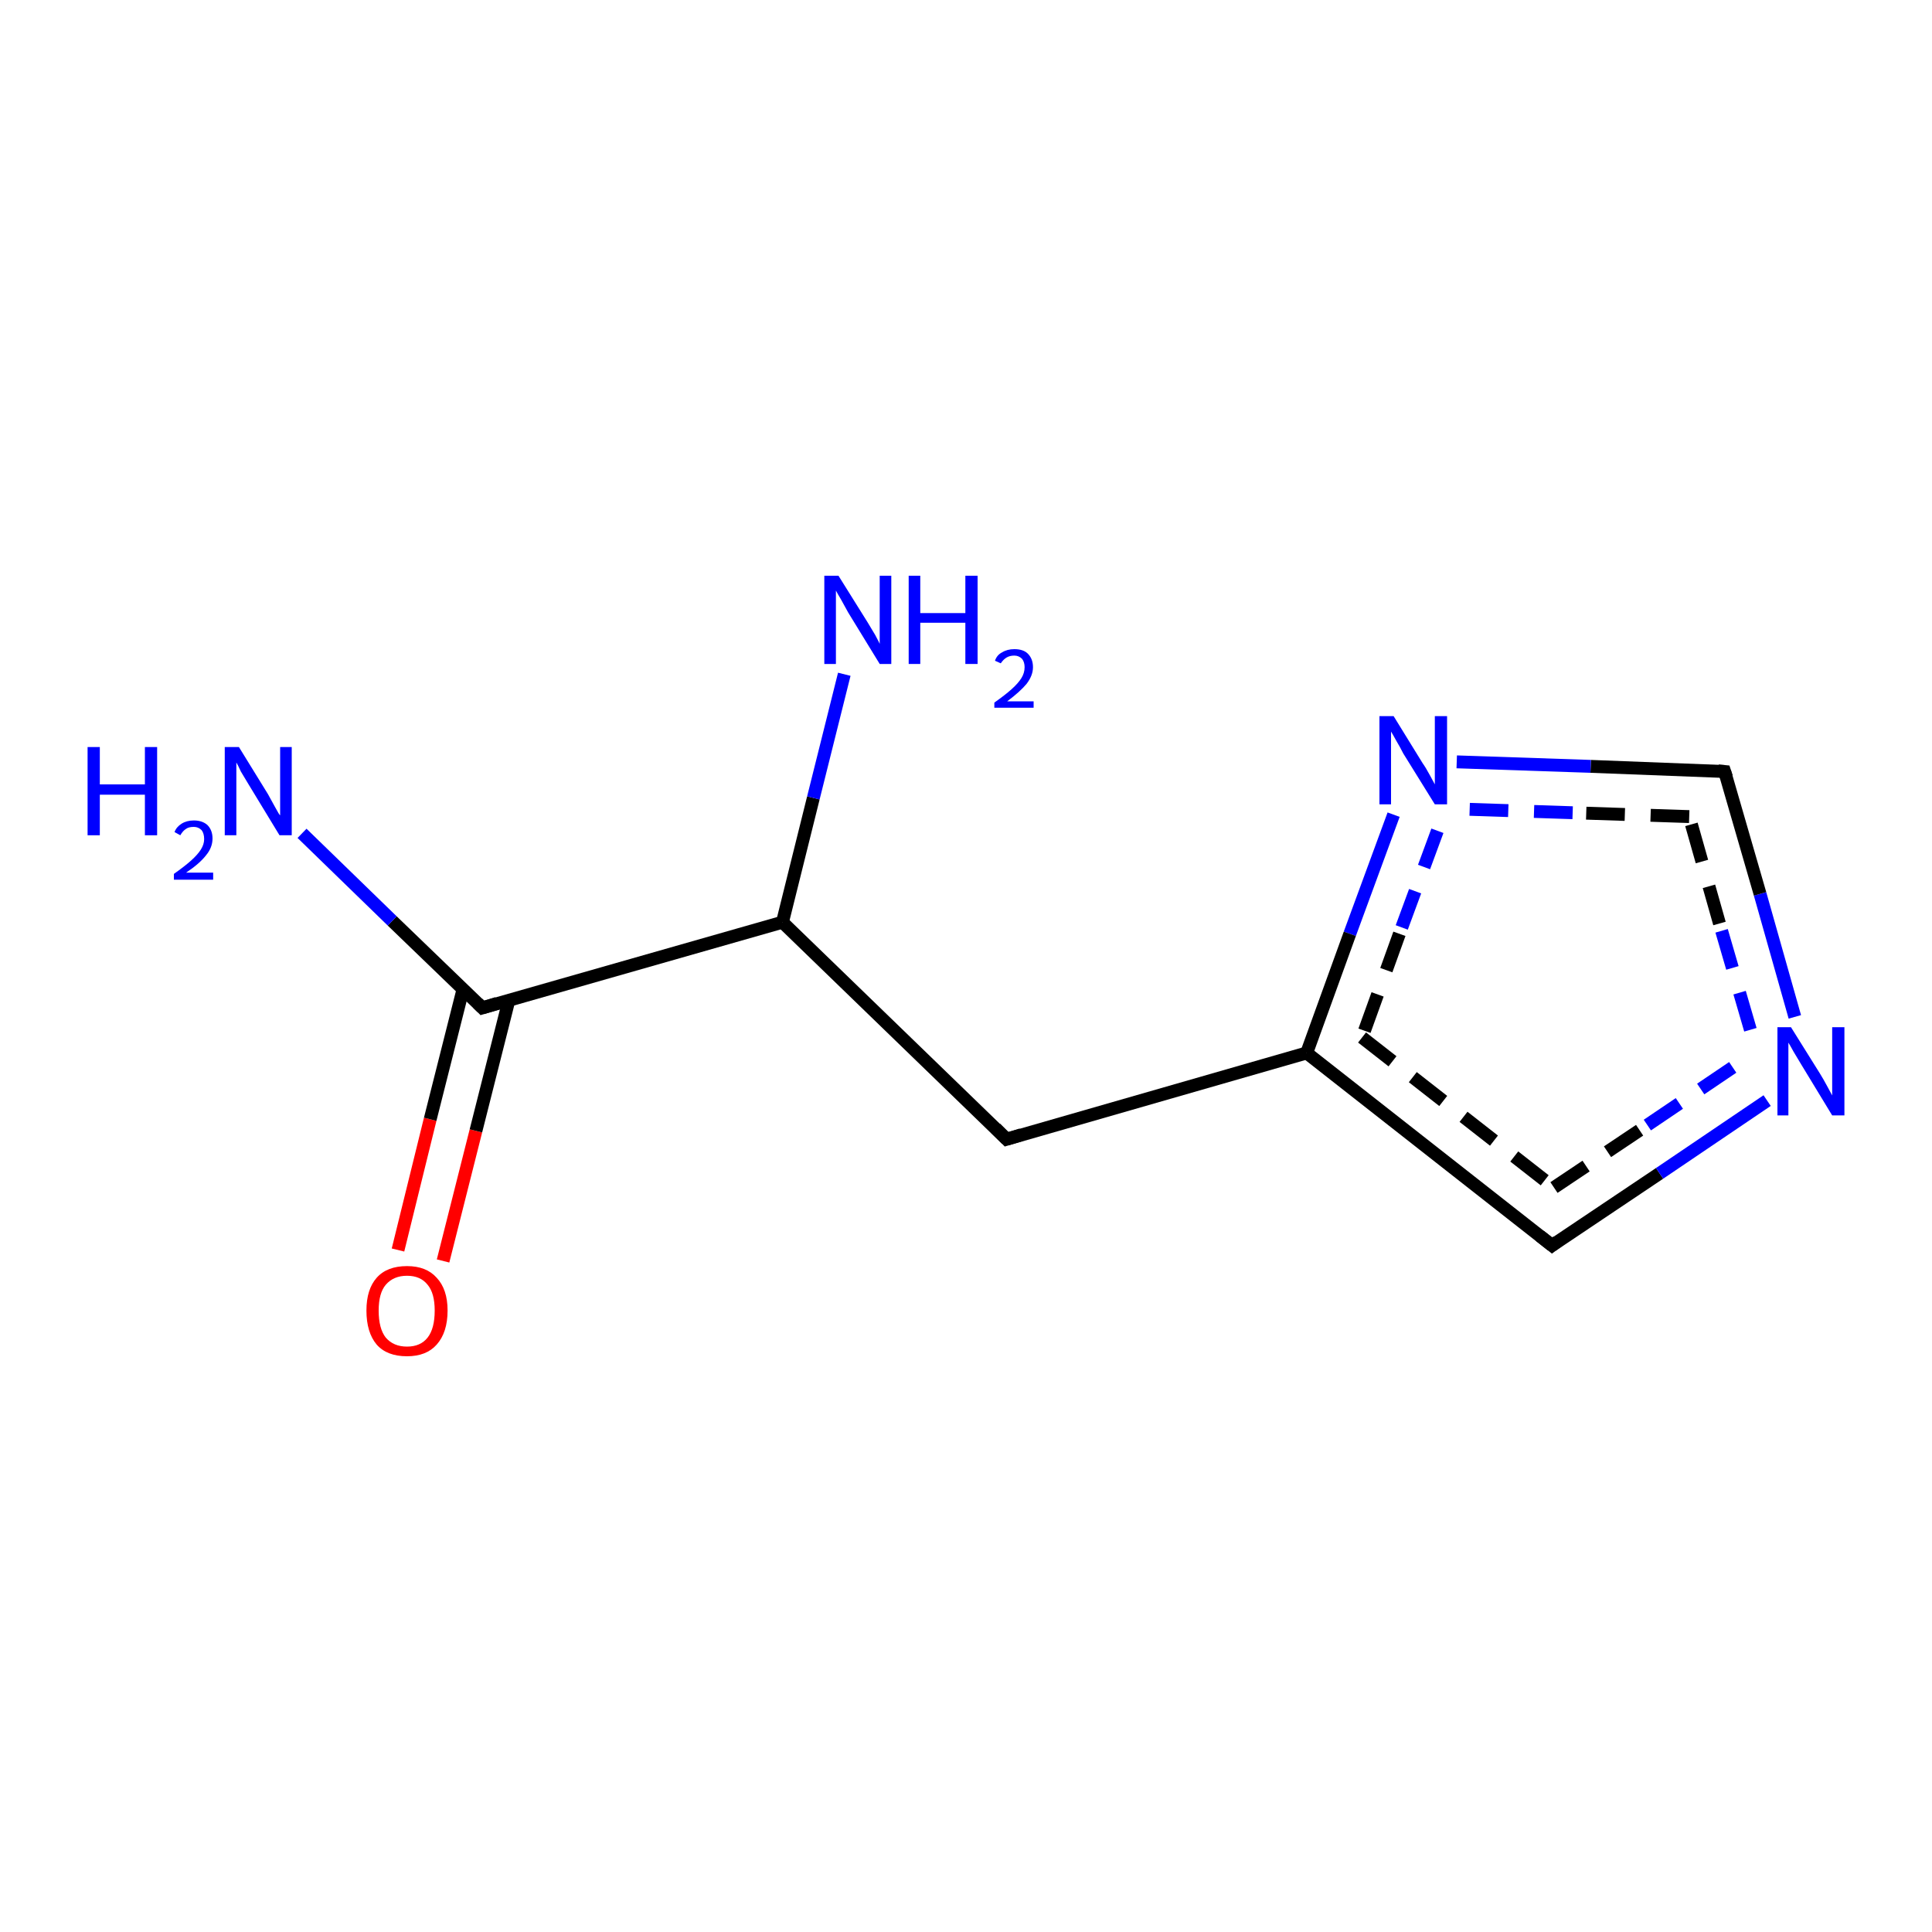 <?xml version='1.0' encoding='iso-8859-1'?>
<svg version='1.1' baseProfile='full'
              xmlns='http://www.w3.org/2000/svg'
                      xmlns:rdkit='http://www.rdkit.org/xml'
                      xmlns:xlink='http://www.w3.org/1999/xlink'
                  xml:space='preserve'
width='300px' height='300px' viewBox='0 0 300 300'>
<!-- END OF HEADER -->
<rect style='opacity:1.0;fill:#FFFFFF;stroke:none' width='300.0' height='300.0' x='0.0' y='0.0'> </rect>
<path class='bond-0 atom-0 atom-1' d='M 61.8,194.1 L 66.8,173.8' style='fill:none;fill-rule:evenodd;stroke:#FF0000;stroke-width:2.0px;stroke-linecap:butt;stroke-linejoin:miter;stroke-opacity:1' />
<path class='bond-0 atom-0 atom-1' d='M 66.8,173.8 L 71.9,153.6' style='fill:none;fill-rule:evenodd;stroke:#000000;stroke-width:2.0px;stroke-linecap:butt;stroke-linejoin:miter;stroke-opacity:1' />
<path class='bond-0 atom-0 atom-1' d='M 68.8,195.8 L 73.9,175.6' style='fill:none;fill-rule:evenodd;stroke:#FF0000;stroke-width:2.0px;stroke-linecap:butt;stroke-linejoin:miter;stroke-opacity:1' />
<path class='bond-0 atom-0 atom-1' d='M 73.9,175.6 L 79.0,155.4' style='fill:none;fill-rule:evenodd;stroke:#000000;stroke-width:2.0px;stroke-linecap:butt;stroke-linejoin:miter;stroke-opacity:1' />
<path class='bond-1 atom-1 atom-2' d='M 74.9,156.5 L 60.9,143.0' style='fill:none;fill-rule:evenodd;stroke:#000000;stroke-width:2.0px;stroke-linecap:butt;stroke-linejoin:miter;stroke-opacity:1' />
<path class='bond-1 atom-1 atom-2' d='M 60.9,143.0 L 46.9,129.4' style='fill:none;fill-rule:evenodd;stroke:#0000FF;stroke-width:2.0px;stroke-linecap:butt;stroke-linejoin:miter;stroke-opacity:1' />
<path class='bond-2 atom-1 atom-3' d='M 74.9,156.5 L 121.5,143.2' style='fill:none;fill-rule:evenodd;stroke:#000000;stroke-width:2.0px;stroke-linecap:butt;stroke-linejoin:miter;stroke-opacity:1' />
<path class='bond-3 atom-3 atom-4' d='M 121.5,143.2 L 126.3,123.9' style='fill:none;fill-rule:evenodd;stroke:#000000;stroke-width:2.0px;stroke-linecap:butt;stroke-linejoin:miter;stroke-opacity:1' />
<path class='bond-3 atom-3 atom-4' d='M 126.3,123.9 L 131.1,104.7' style='fill:none;fill-rule:evenodd;stroke:#0000FF;stroke-width:2.0px;stroke-linecap:butt;stroke-linejoin:miter;stroke-opacity:1' />
<path class='bond-4 atom-3 atom-5' d='M 121.5,143.2 L 156.3,176.9' style='fill:none;fill-rule:evenodd;stroke:#000000;stroke-width:2.0px;stroke-linecap:butt;stroke-linejoin:miter;stroke-opacity:1' />
<path class='bond-5 atom-5 atom-6' d='M 156.3,176.9 L 202.9,163.5' style='fill:none;fill-rule:evenodd;stroke:#000000;stroke-width:2.0px;stroke-linecap:butt;stroke-linejoin:miter;stroke-opacity:1' />
<path class='bond-6 atom-6 atom-7' d='M 202.9,163.5 L 241.0,193.4' style='fill:none;fill-rule:evenodd;stroke:#000000;stroke-width:2.0px;stroke-linecap:butt;stroke-linejoin:miter;stroke-opacity:1' />
<path class='bond-6 atom-6 atom-7' d='M 211.5,161.1 L 241.3,184.4' style='fill:none;fill-rule:evenodd;stroke:#000000;stroke-width:2.0px;stroke-linecap:butt;stroke-linejoin:miter;stroke-opacity:1;stroke-dasharray:6,4' />
<path class='bond-7 atom-7 atom-8' d='M 241.0,193.4 L 257.7,182.2' style='fill:none;fill-rule:evenodd;stroke:#000000;stroke-width:2.0px;stroke-linecap:butt;stroke-linejoin:miter;stroke-opacity:1' />
<path class='bond-7 atom-7 atom-8' d='M 257.7,182.2 L 274.4,170.9' style='fill:none;fill-rule:evenodd;stroke:#0000FF;stroke-width:2.0px;stroke-linecap:butt;stroke-linejoin:miter;stroke-opacity:1' />
<path class='bond-7 atom-7 atom-8' d='M 241.3,184.4 L 255.8,174.7' style='fill:none;fill-rule:evenodd;stroke:#000000;stroke-width:2.0px;stroke-linecap:butt;stroke-linejoin:miter;stroke-opacity:1;stroke-dasharray:6,4' />
<path class='bond-7 atom-7 atom-8' d='M 255.8,174.7 L 270.3,164.9' style='fill:none;fill-rule:evenodd;stroke:#0000FF;stroke-width:2.0px;stroke-linecap:butt;stroke-linejoin:miter;stroke-opacity:1;stroke-dasharray:6,4' />
<path class='bond-8 atom-8 atom-9' d='M 278.7,157.9 L 273.3,138.8' style='fill:none;fill-rule:evenodd;stroke:#0000FF;stroke-width:2.0px;stroke-linecap:butt;stroke-linejoin:miter;stroke-opacity:1' />
<path class='bond-8 atom-8 atom-9' d='M 273.3,138.8 L 267.8,119.8' style='fill:none;fill-rule:evenodd;stroke:#000000;stroke-width:2.0px;stroke-linecap:butt;stroke-linejoin:miter;stroke-opacity:1' />
<path class='bond-8 atom-8 atom-9' d='M 271.8,159.9 L 267.0,143.4' style='fill:none;fill-rule:evenodd;stroke:#0000FF;stroke-width:2.0px;stroke-linecap:butt;stroke-linejoin:miter;stroke-opacity:1;stroke-dasharray:6,4' />
<path class='bond-8 atom-8 atom-9' d='M 267.0,143.4 L 262.3,126.8' style='fill:none;fill-rule:evenodd;stroke:#000000;stroke-width:2.0px;stroke-linecap:butt;stroke-linejoin:miter;stroke-opacity:1;stroke-dasharray:6,4' />
<path class='bond-9 atom-9 atom-10' d='M 267.8,119.8 L 247.0,119.0' style='fill:none;fill-rule:evenodd;stroke:#000000;stroke-width:2.0px;stroke-linecap:butt;stroke-linejoin:miter;stroke-opacity:1' />
<path class='bond-9 atom-9 atom-10' d='M 247.0,119.0 L 226.2,118.3' style='fill:none;fill-rule:evenodd;stroke:#0000FF;stroke-width:2.0px;stroke-linecap:butt;stroke-linejoin:miter;stroke-opacity:1' />
<path class='bond-9 atom-9 atom-10' d='M 262.3,126.8 L 244.2,126.2' style='fill:none;fill-rule:evenodd;stroke:#000000;stroke-width:2.0px;stroke-linecap:butt;stroke-linejoin:miter;stroke-opacity:1;stroke-dasharray:6,4' />
<path class='bond-9 atom-9 atom-10' d='M 244.2,126.2 L 226.0,125.6' style='fill:none;fill-rule:evenodd;stroke:#0000FF;stroke-width:2.0px;stroke-linecap:butt;stroke-linejoin:miter;stroke-opacity:1;stroke-dasharray:6,4' />
<path class='bond-10 atom-10 atom-6' d='M 216.4,126.5 L 209.6,145.0' style='fill:none;fill-rule:evenodd;stroke:#0000FF;stroke-width:2.0px;stroke-linecap:butt;stroke-linejoin:miter;stroke-opacity:1' />
<path class='bond-10 atom-10 atom-6' d='M 209.6,145.0 L 202.9,163.5' style='fill:none;fill-rule:evenodd;stroke:#000000;stroke-width:2.0px;stroke-linecap:butt;stroke-linejoin:miter;stroke-opacity:1' />
<path class='bond-10 atom-10 atom-6' d='M 223.2,129.0 L 217.3,145.0' style='fill:none;fill-rule:evenodd;stroke:#0000FF;stroke-width:2.0px;stroke-linecap:butt;stroke-linejoin:miter;stroke-opacity:1;stroke-dasharray:6,4' />
<path class='bond-10 atom-10 atom-6' d='M 217.3,145.0 L 211.5,161.1' style='fill:none;fill-rule:evenodd;stroke:#000000;stroke-width:2.0px;stroke-linecap:butt;stroke-linejoin:miter;stroke-opacity:1;stroke-dasharray:6,4' />
<path d='M 74.2,155.8 L 74.9,156.5 L 77.2,155.8' style='fill:none;stroke:#000000;stroke-width:2.0px;stroke-linecap:butt;stroke-linejoin:miter;stroke-opacity:1;' />
<path d='M 154.6,175.2 L 156.3,176.9 L 158.6,176.2' style='fill:none;stroke:#000000;stroke-width:2.0px;stroke-linecap:butt;stroke-linejoin:miter;stroke-opacity:1;' />
<path d='M 239.1,191.9 L 241.0,193.4 L 241.8,192.8' style='fill:none;stroke:#000000;stroke-width:2.0px;stroke-linecap:butt;stroke-linejoin:miter;stroke-opacity:1;' />
<path d='M 268.1,120.7 L 267.8,119.8 L 266.8,119.7' style='fill:none;stroke:#000000;stroke-width:2.0px;stroke-linecap:butt;stroke-linejoin:miter;stroke-opacity:1;' />
<path class='atom-0' d='M 56.9 203.5
Q 56.9 200.2, 58.5 198.4
Q 60.1 196.6, 63.2 196.6
Q 66.2 196.6, 67.8 198.4
Q 69.5 200.2, 69.5 203.5
Q 69.5 206.9, 67.8 208.8
Q 66.2 210.6, 63.2 210.6
Q 60.1 210.6, 58.5 208.8
Q 56.9 206.9, 56.9 203.5
M 63.2 209.1
Q 65.3 209.1, 66.4 207.7
Q 67.5 206.3, 67.5 203.5
Q 67.5 200.8, 66.4 199.5
Q 65.3 198.1, 63.2 198.1
Q 61.1 198.1, 59.9 199.5
Q 58.8 200.8, 58.8 203.5
Q 58.8 206.3, 59.9 207.7
Q 61.1 209.1, 63.2 209.1
' fill='#FF0000'/>
<path class='atom-2' d='M 13.6 116.0
L 15.5 116.0
L 15.5 121.8
L 22.5 121.8
L 22.5 116.0
L 24.4 116.0
L 24.4 129.7
L 22.5 129.7
L 22.5 123.4
L 15.5 123.4
L 15.5 129.7
L 13.6 129.7
L 13.6 116.0
' fill='#0000FF'/>
<path class='atom-2' d='M 27.1 129.2
Q 27.4 128.4, 28.2 127.9
Q 29.0 127.4, 30.1 127.4
Q 31.4 127.4, 32.2 128.1
Q 33.0 128.9, 33.0 130.2
Q 33.0 131.6, 32.0 132.8
Q 31.0 134.1, 28.9 135.5
L 33.1 135.5
L 33.1 136.6
L 27.0 136.6
L 27.0 135.7
Q 28.7 134.5, 29.7 133.6
Q 30.7 132.7, 31.2 131.9
Q 31.7 131.1, 31.7 130.3
Q 31.7 129.4, 31.3 128.9
Q 30.8 128.4, 30.1 128.4
Q 29.3 128.4, 28.9 128.7
Q 28.4 129.0, 28.0 129.7
L 27.1 129.2
' fill='#0000FF'/>
<path class='atom-2' d='M 37.1 116.0
L 41.6 123.3
Q 42.0 124.0, 42.7 125.3
Q 43.4 126.6, 43.5 126.6
L 43.5 116.0
L 45.3 116.0
L 45.3 129.7
L 43.4 129.7
L 38.6 121.8
Q 38.0 120.8, 37.4 119.8
Q 36.9 118.7, 36.7 118.4
L 36.7 129.7
L 34.9 129.7
L 34.9 116.0
L 37.1 116.0
' fill='#0000FF'/>
<path class='atom-4' d='M 130.2 89.4
L 134.7 96.6
Q 135.1 97.3, 135.9 98.6
Q 136.6 99.9, 136.6 100.0
L 136.6 89.4
L 138.4 89.4
L 138.4 103.1
L 136.6 103.1
L 131.7 95.1
Q 131.2 94.2, 130.6 93.1
Q 130.0 92.1, 129.8 91.7
L 129.8 103.1
L 128.0 103.1
L 128.0 89.4
L 130.2 89.4
' fill='#0000FF'/>
<path class='atom-4' d='M 141.1 89.4
L 142.9 89.4
L 142.9 95.2
L 149.9 95.2
L 149.9 89.4
L 151.8 89.4
L 151.8 103.1
L 149.9 103.1
L 149.9 96.7
L 142.9 96.7
L 142.9 103.1
L 141.1 103.1
L 141.1 89.4
' fill='#0000FF'/>
<path class='atom-4' d='M 154.5 102.6
Q 154.8 101.7, 155.6 101.3
Q 156.4 100.8, 157.5 100.8
Q 158.9 100.8, 159.6 101.5
Q 160.4 102.3, 160.4 103.6
Q 160.4 104.9, 159.4 106.2
Q 158.4 107.4, 156.4 108.9
L 160.5 108.9
L 160.5 109.9
L 154.4 109.9
L 154.4 109.1
Q 156.1 107.9, 157.1 107.0
Q 158.1 106.1, 158.6 105.3
Q 159.1 104.5, 159.1 103.6
Q 159.1 102.8, 158.7 102.3
Q 158.2 101.8, 157.5 101.8
Q 156.8 101.8, 156.3 102.1
Q 155.8 102.4, 155.4 103.0
L 154.5 102.6
' fill='#0000FF'/>
<path class='atom-8' d='M 278.1 159.5
L 282.6 166.7
Q 283.1 167.5, 283.8 168.8
Q 284.5 170.1, 284.5 170.1
L 284.5 159.5
L 286.4 159.5
L 286.4 173.2
L 284.5 173.2
L 279.7 165.3
Q 279.1 164.3, 278.5 163.3
Q 277.9 162.2, 277.7 161.9
L 277.7 173.2
L 276.0 173.2
L 276.0 159.5
L 278.1 159.5
' fill='#0000FF'/>
<path class='atom-10' d='M 216.4 111.2
L 220.9 118.5
Q 221.4 119.2, 222.1 120.5
Q 222.8 121.8, 222.8 121.8
L 222.8 111.2
L 224.7 111.2
L 224.7 124.9
L 222.8 124.9
L 217.9 117.0
Q 217.4 116.0, 216.8 115.0
Q 216.2 113.9, 216.0 113.6
L 216.0 124.9
L 214.2 124.9
L 214.2 111.2
L 216.4 111.2
' fill='#0000FF'/>
</svg>
